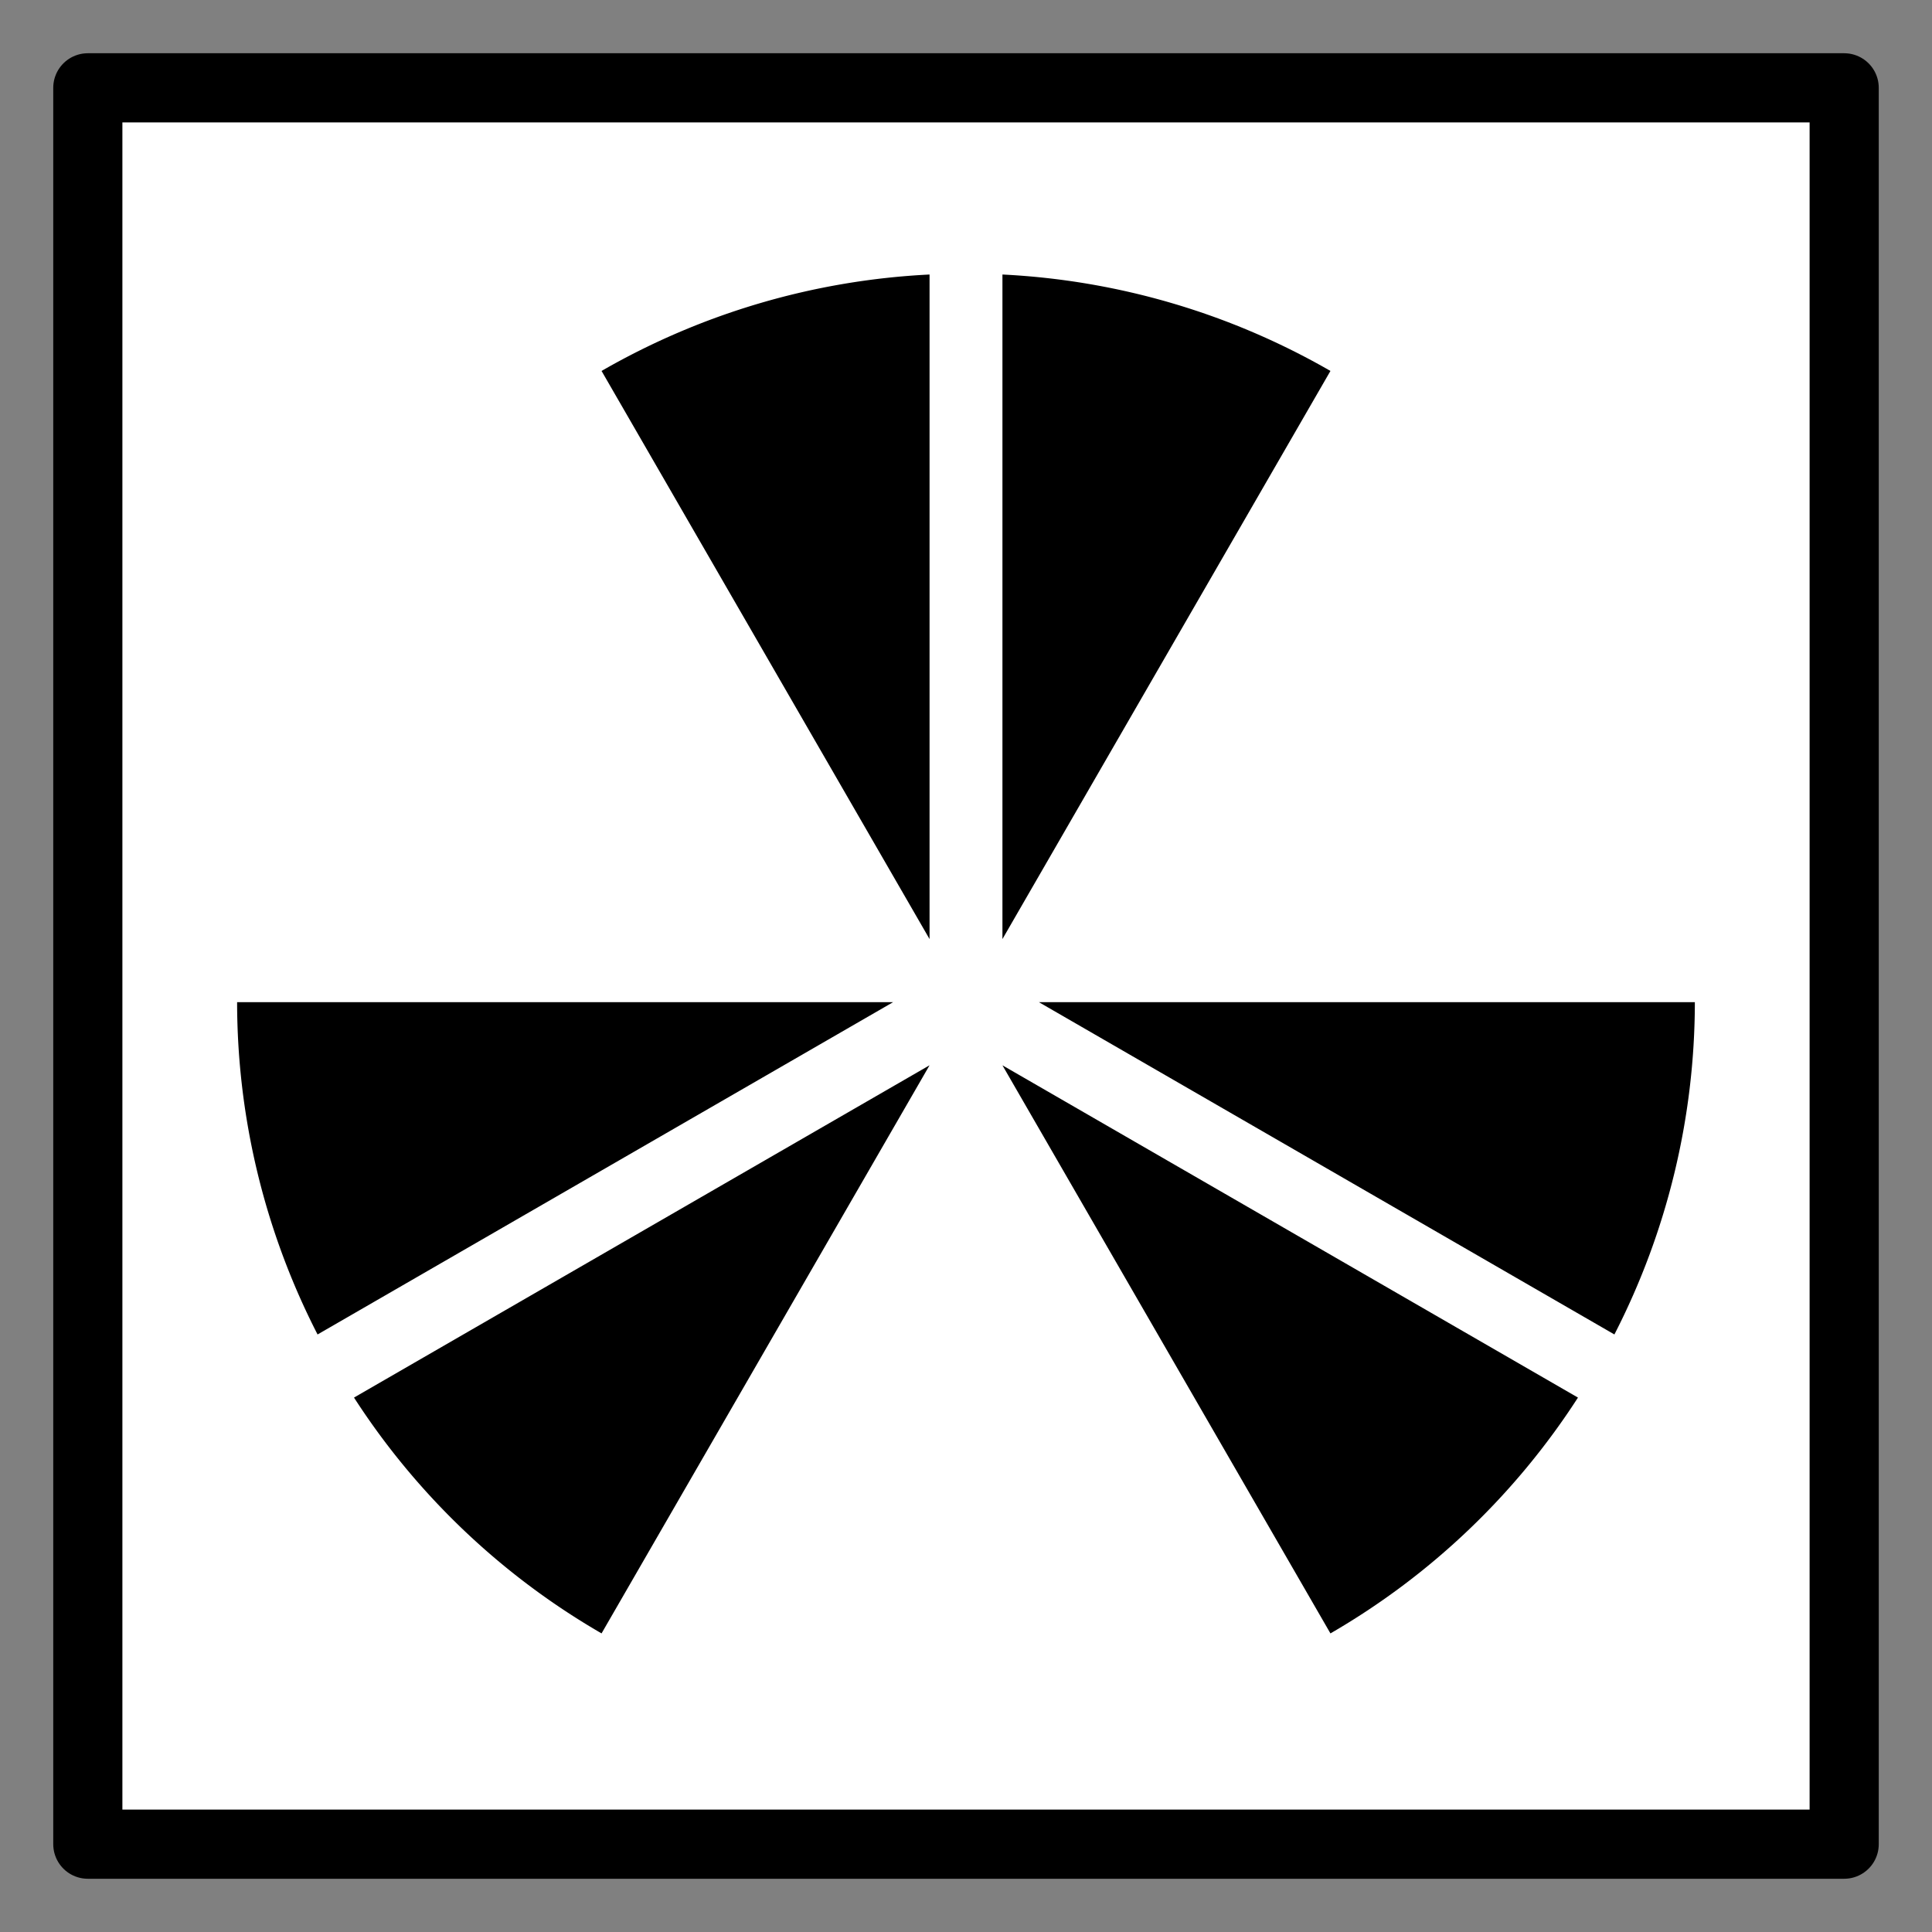 <?xml version="1.0" encoding="UTF-8" standalone="no"?>
<!-- Created with Inkscape (http://www.inkscape.org/) -->

<svg
   xmlns:dc="http://purl.org/dc/elements/1.1/"
   xmlns:cc="http://creativecommons.org/ns#"
   xmlns:rdf="http://www.w3.org/1999/02/22-rdf-syntax-ns#"
   xmlns:svg="http://www.w3.org/2000/svg"
   xmlns="http://www.w3.org/2000/svg"
   xmlns:sodipodi="http://sodipodi.sourceforge.net/DTD/sodipodi-0.dtd"
   xmlns:inkscape="http://www.inkscape.org/namespaces/inkscape"
   width="2.2in"
   height="2.2in"
   viewBox="0 0 55.88 55.88"
   version="1.1"
   id="svg8"
   inkscape:version="0.92.3 (2405546, 2018-03-11)"
   sodipodi:docname="antimatter.svg"
   inkscape:export-filename="/home/munizao/projects/jams/shipping_game/icons/png/antimatter.png"
   inkscape:export-xdpi="29.09"
   inkscape:export-ydpi="29.09">
  <rect x="0" y="0" width="55.88" height="55.88" fill="#808080" stroke="none"/>
  <defs
     id="defs2" />
  <sodipodi:namedview
     id="base"
     pagecolor="#ffffff"
     bordercolor="#666666"
     borderopacity="1.0"
     inkscape:pageopacity="0.0"
     inkscape:pageshadow="2"
     inkscape:zoom="1.979899"
     inkscape:cx="-192.25969"
     inkscape:cy="100.12255"
     inkscape:document-units="mm"
     inkscape:current-layer="layer1"
     showgrid="false"
     units="in"
     inkscape:window-width="1920"
     inkscape:window-height="969"
     inkscape:window-x="0"
     inkscape:window-y="40"
     inkscape:window-maximized="1" />
  <g
     inkscape:label="Layer 1"
     inkscape:groupmode="layer"
     id="layer1"
     transform="translate(0,-241.12)">
    <g
       transform="translate(-175.26,218.26)"
       id="g2051">
      <rect
         y="25.4"
         x="177.8"
         height="50.8"
         width="50.8"
         id="rect46851-6"
         style="color:#000000;overflow:visible;vector-effect:none;fill:#ffffff;fill-opacity:1;fill-rule:evenodd;stroke:#000000;stroke-width:2;stroke-linecap:round;stroke-linejoin:round;stroke-miterlimit:4;stroke-dasharray:none;stroke-dashoffset:0;stroke-opacity:1" />
      <path
         inkscape:connector-curvature="0"
         d="m 202.146,30.8 a 21.082,21.082 0 0 0 -9.487,2.789 l 9.487,16.432 z m 2.108,0 v 19.221 l 9.487,-16.432 A 21.082,21.082 0 0 0 204.254,30.8 Z m 1.054,21.046 16.646,9.611 a 21.082,21.082 0 0 0 2.327,-9.611 z m -23.19,4.24e-4 a 21.082,21.082 0 0 0 2.327,9.611 l 16.646,-9.611 z m 20.028,1.825 -16.647,9.611 a 21.082,21.082 0 0 0 7.16,6.821 z m 2.108,8.3e-4 v 4.23e-4 l 9.487,16.431 a 21.082,21.082 0 0 0 7.159,-6.821 z"
         style="color:#000000;overflow:visible;fill:#000000;fill-opacity:1;fill-rule:evenodd;stroke:none;stroke-width:0.83;stroke-linecap:round;stroke-linejoin:round;stroke-opacity:1"
         id="path16972" />
    </g>
  </g>
</svg>
